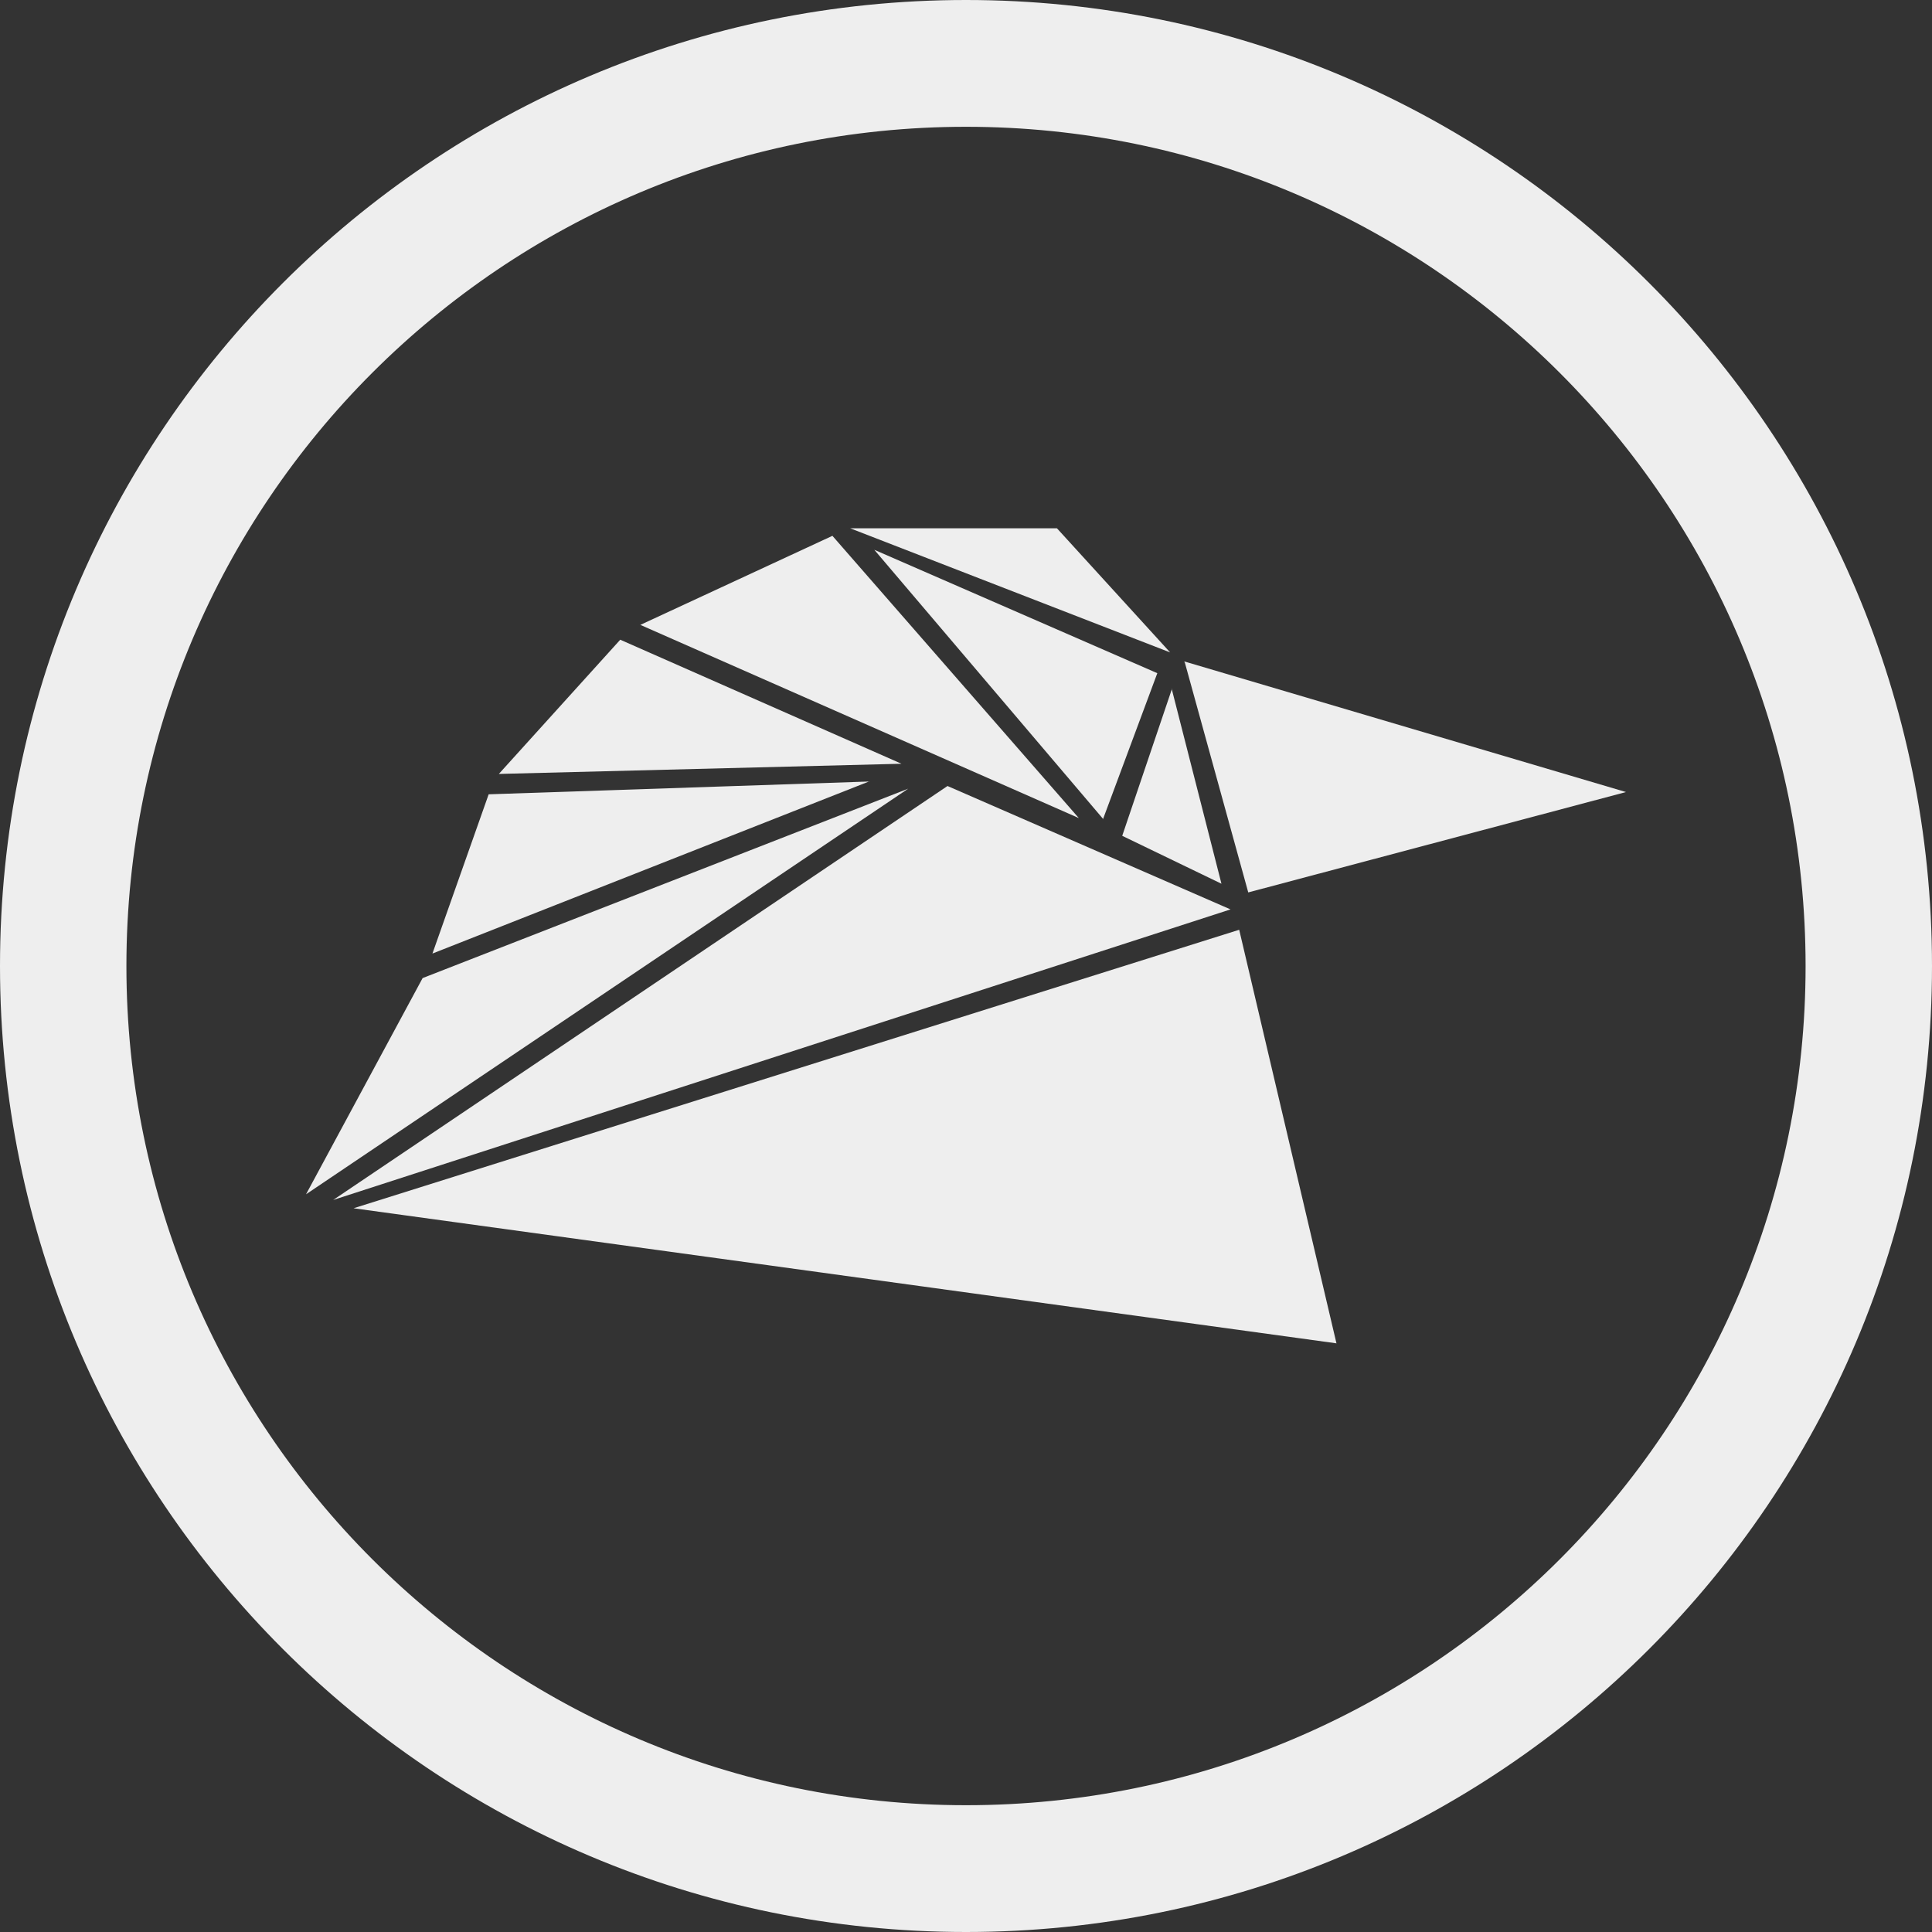 <?xml version="1.0" encoding="UTF-8"?>
<svg id="evrmore" xmlns="http://www.w3.org/2000/svg" version="1.1" viewBox="0 0 512 512">
  <rect x="0" y="0" width="512" height="512" fill="#333333" stroke="none"/>
  <!-- Generator: Adobe Illustrator 29.2.1, SVG Export Plug-In . SVG Version: 2.1.0 Build 116)  -->
  <defs>
    <style>
      .st0 {
        fill: #eee;
      }
    </style>
  </defs>
  <path class="st0" d="M256,0C114.6,0,0,114.6,0,256s114.6,256,256,256,256-114.6,256-256S397.4,0,256,0ZM256,478.4c-122.8,0-222.5-99.6-222.5-222.4S133.2,33.6,256,33.6s222.5,99.6,222.5,222.4-99.6,222.4-222.5,222.4Z"/>
  <g>
    <path class="st0" d="M251.1,208.3l-162.8,109.7,237.8-77s-75-32.7-75-32.7ZM230.6,207.1l-101.1,3.4-14.9,42.2,115.7-45.6h.2Z"/>
    <path class="st0" d="M354.2,356l-260.5-35.8,234.7-73.8,25.8,109.7h0ZM292.3,217.1l14.4-38.7-75-32.7s60.7,71.4,60.7,71.4ZM314,175.6l16.8,60.9,100.1-26.6-117-34.6v.2Z"/>
    <path class="st0" d="M240.7,209l-128.7,50.2-30.9,57.3,159.6-107.5ZM164.4,169.5l-32.2,35.6,106.7-2.7-74.6-32.9ZM220.6,142l-50.9,23.6,116.2,51.2-65.3-74.8h0ZM280.1,140h-54.8l84.8,32.9-30-32.9ZM310.6,182.5l-13.2,39,26.3,12.7-13.2-51.7Z"/>
  </g>
</svg>